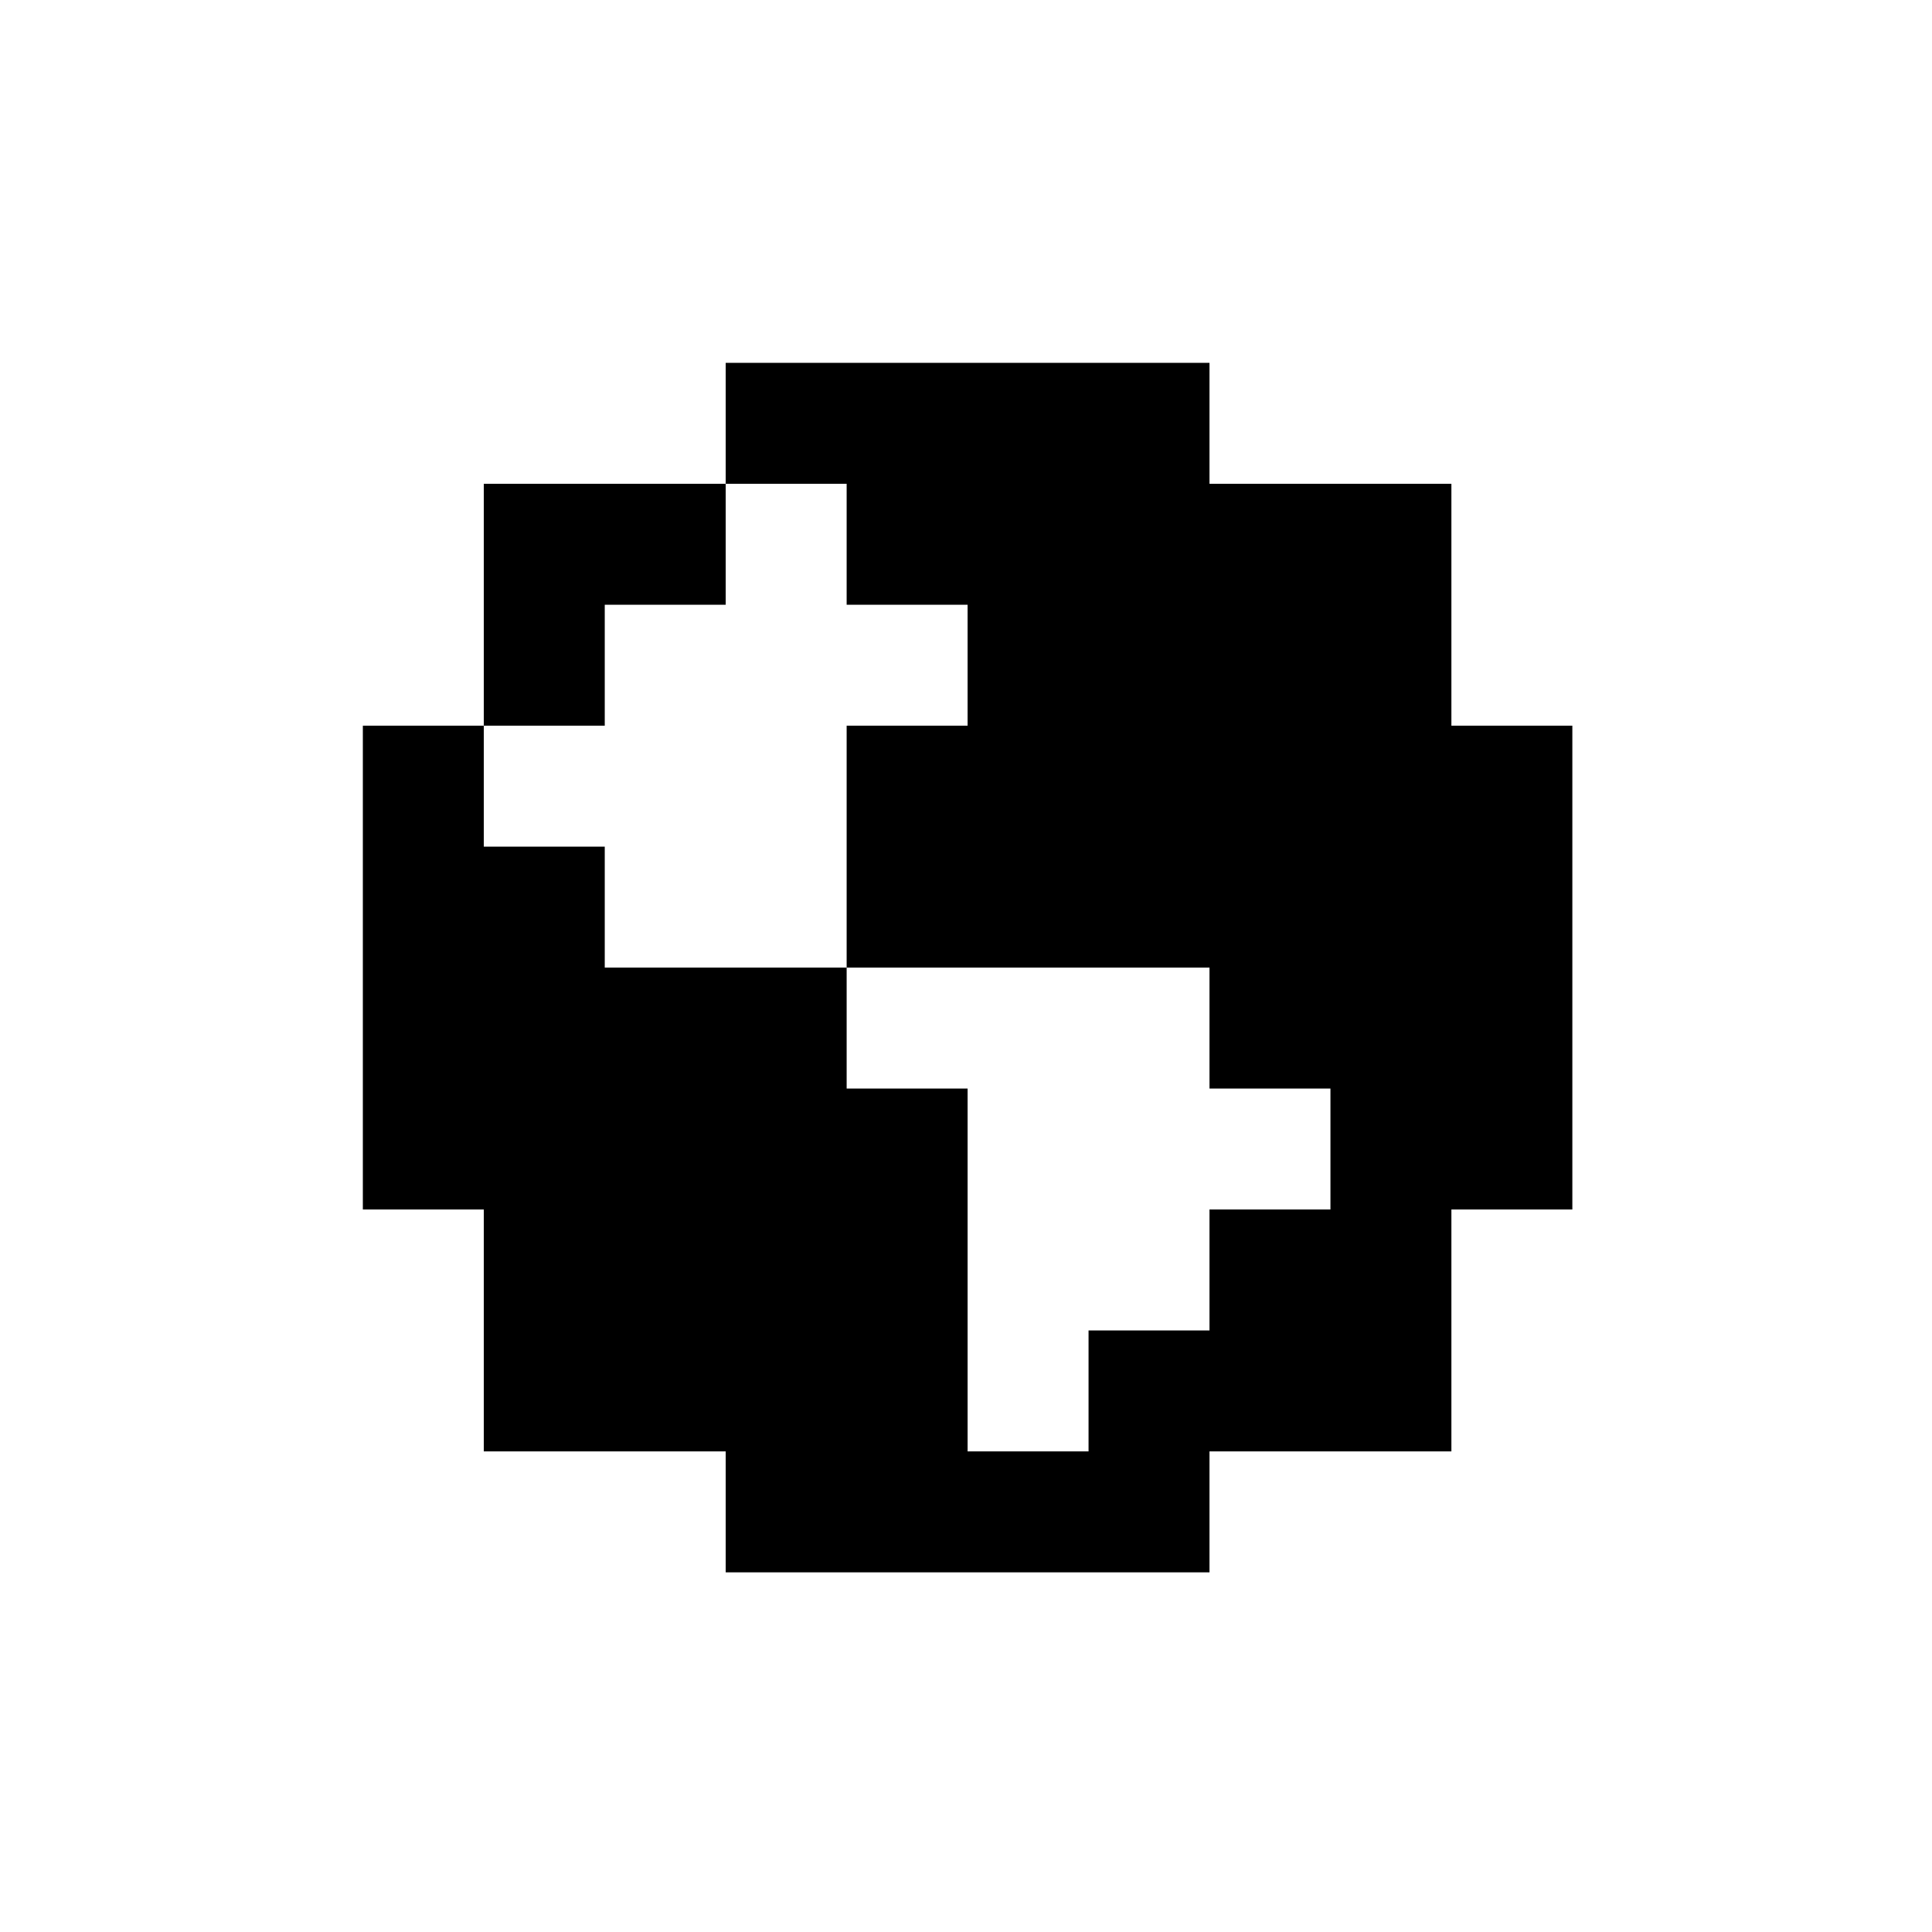<?xml version="1.0" encoding="UTF-8" standalone="no"?>
<svg
   xmlns:dc="http://purl.org/dc/elements/1.1/"
   xmlns:cc="http://creativecommons.org/ns#"
   xmlns:rdf="http://www.w3.org/1999/02/22-rdf-syntax-ns#"
   xmlns:svg="http://www.w3.org/2000/svg"
   xmlns="http://www.w3.org/2000/svg"
   xmlns:sodipodi="http://sodipodi.sourceforge.net/DTD/sodipodi-0.dtd"
   xmlns:inkscape="http://www.inkscape.org/namespaces/inkscape"
   width="4.233mm"
   height="4.233mm"
   viewBox="0 0 4.233 4.233"
   version="1.1"
   id="svg8"
   inkscape:version="1.0.2 (e86c870879, 2021-01-15, custom)"
   sodipodi:docname="world.svg">
  <defs
     id="defs2" />
  <sodipodi:namedview
     id="base"
     pagecolor="#ffffff"
     bordercolor="#666666"
     borderopacity="1.0"
     inkscape:pageopacity="0.0"
     inkscape:pageshadow="2"
     inkscape:zoom="11.2"
     inkscape:cx="-3.3106507"
     inkscape:cy="9.6155752"
     inkscape:document-units="mm"
     inkscape:current-layer="layer1"
     inkscape:document-rotation="0"
     showgrid="false"
     inkscape:window-width="1920"
     inkscape:window-height="1017"
     inkscape:window-x="-8"
     inkscape:window-y="-8"
     inkscape:window-maximized="1" />
  <g
     inkscape:label="Calque 1"
     inkscape:groupmode="layer"
     id="layer1"
     transform="translate(-86.117,-51.013)">
    <path
       id="path1251"
       style="fill:#000000;fill-opacity:1;stroke-width:1"
       d="M 6 3 L 6 4 L 7 4 L 7 5 L 8 5 L 8 6 L 7 6 L 7 7 L 7 8 L 8 8 L 9 8 L 10 8 L 10 9 L 11 9 L 11 10 L 10 10 L 10 11 L 9 11 L 9 12 L 8 12 L 8 11 L 8 10 L 8 9 L 7 9 L 7 8 L 6 8 L 5 8 L 5 7 L 4 7 L 4 6 L 3 6 L 3 7 L 3 8 L 3 9 L 3 10 L 4 10 L 4 11 L 4 12 L 5 12 L 6 12 L 6 13 L 7 13 L 8 13 L 9 13 L 10 13 L 10 12 L 11 12 L 12 12 L 12 11 L 12 10 L 13 10 L 13 9 L 13 8 L 13 7 L 13 6 L 12 6 L 12 5 L 12 4 L 11 4 L 10 4 L 10 3 L 9 3 L 8 3 L 7 3 L 6 3 z M 4 6 L 5 6 L 5 5 L 6 5 L 6 4 L 5 4 L 4 4 L 4 5 L 4 6 z "
       transform="matrix(0.265,0,0,0.265,86.117,51.013)" />
  </g>
</svg>
